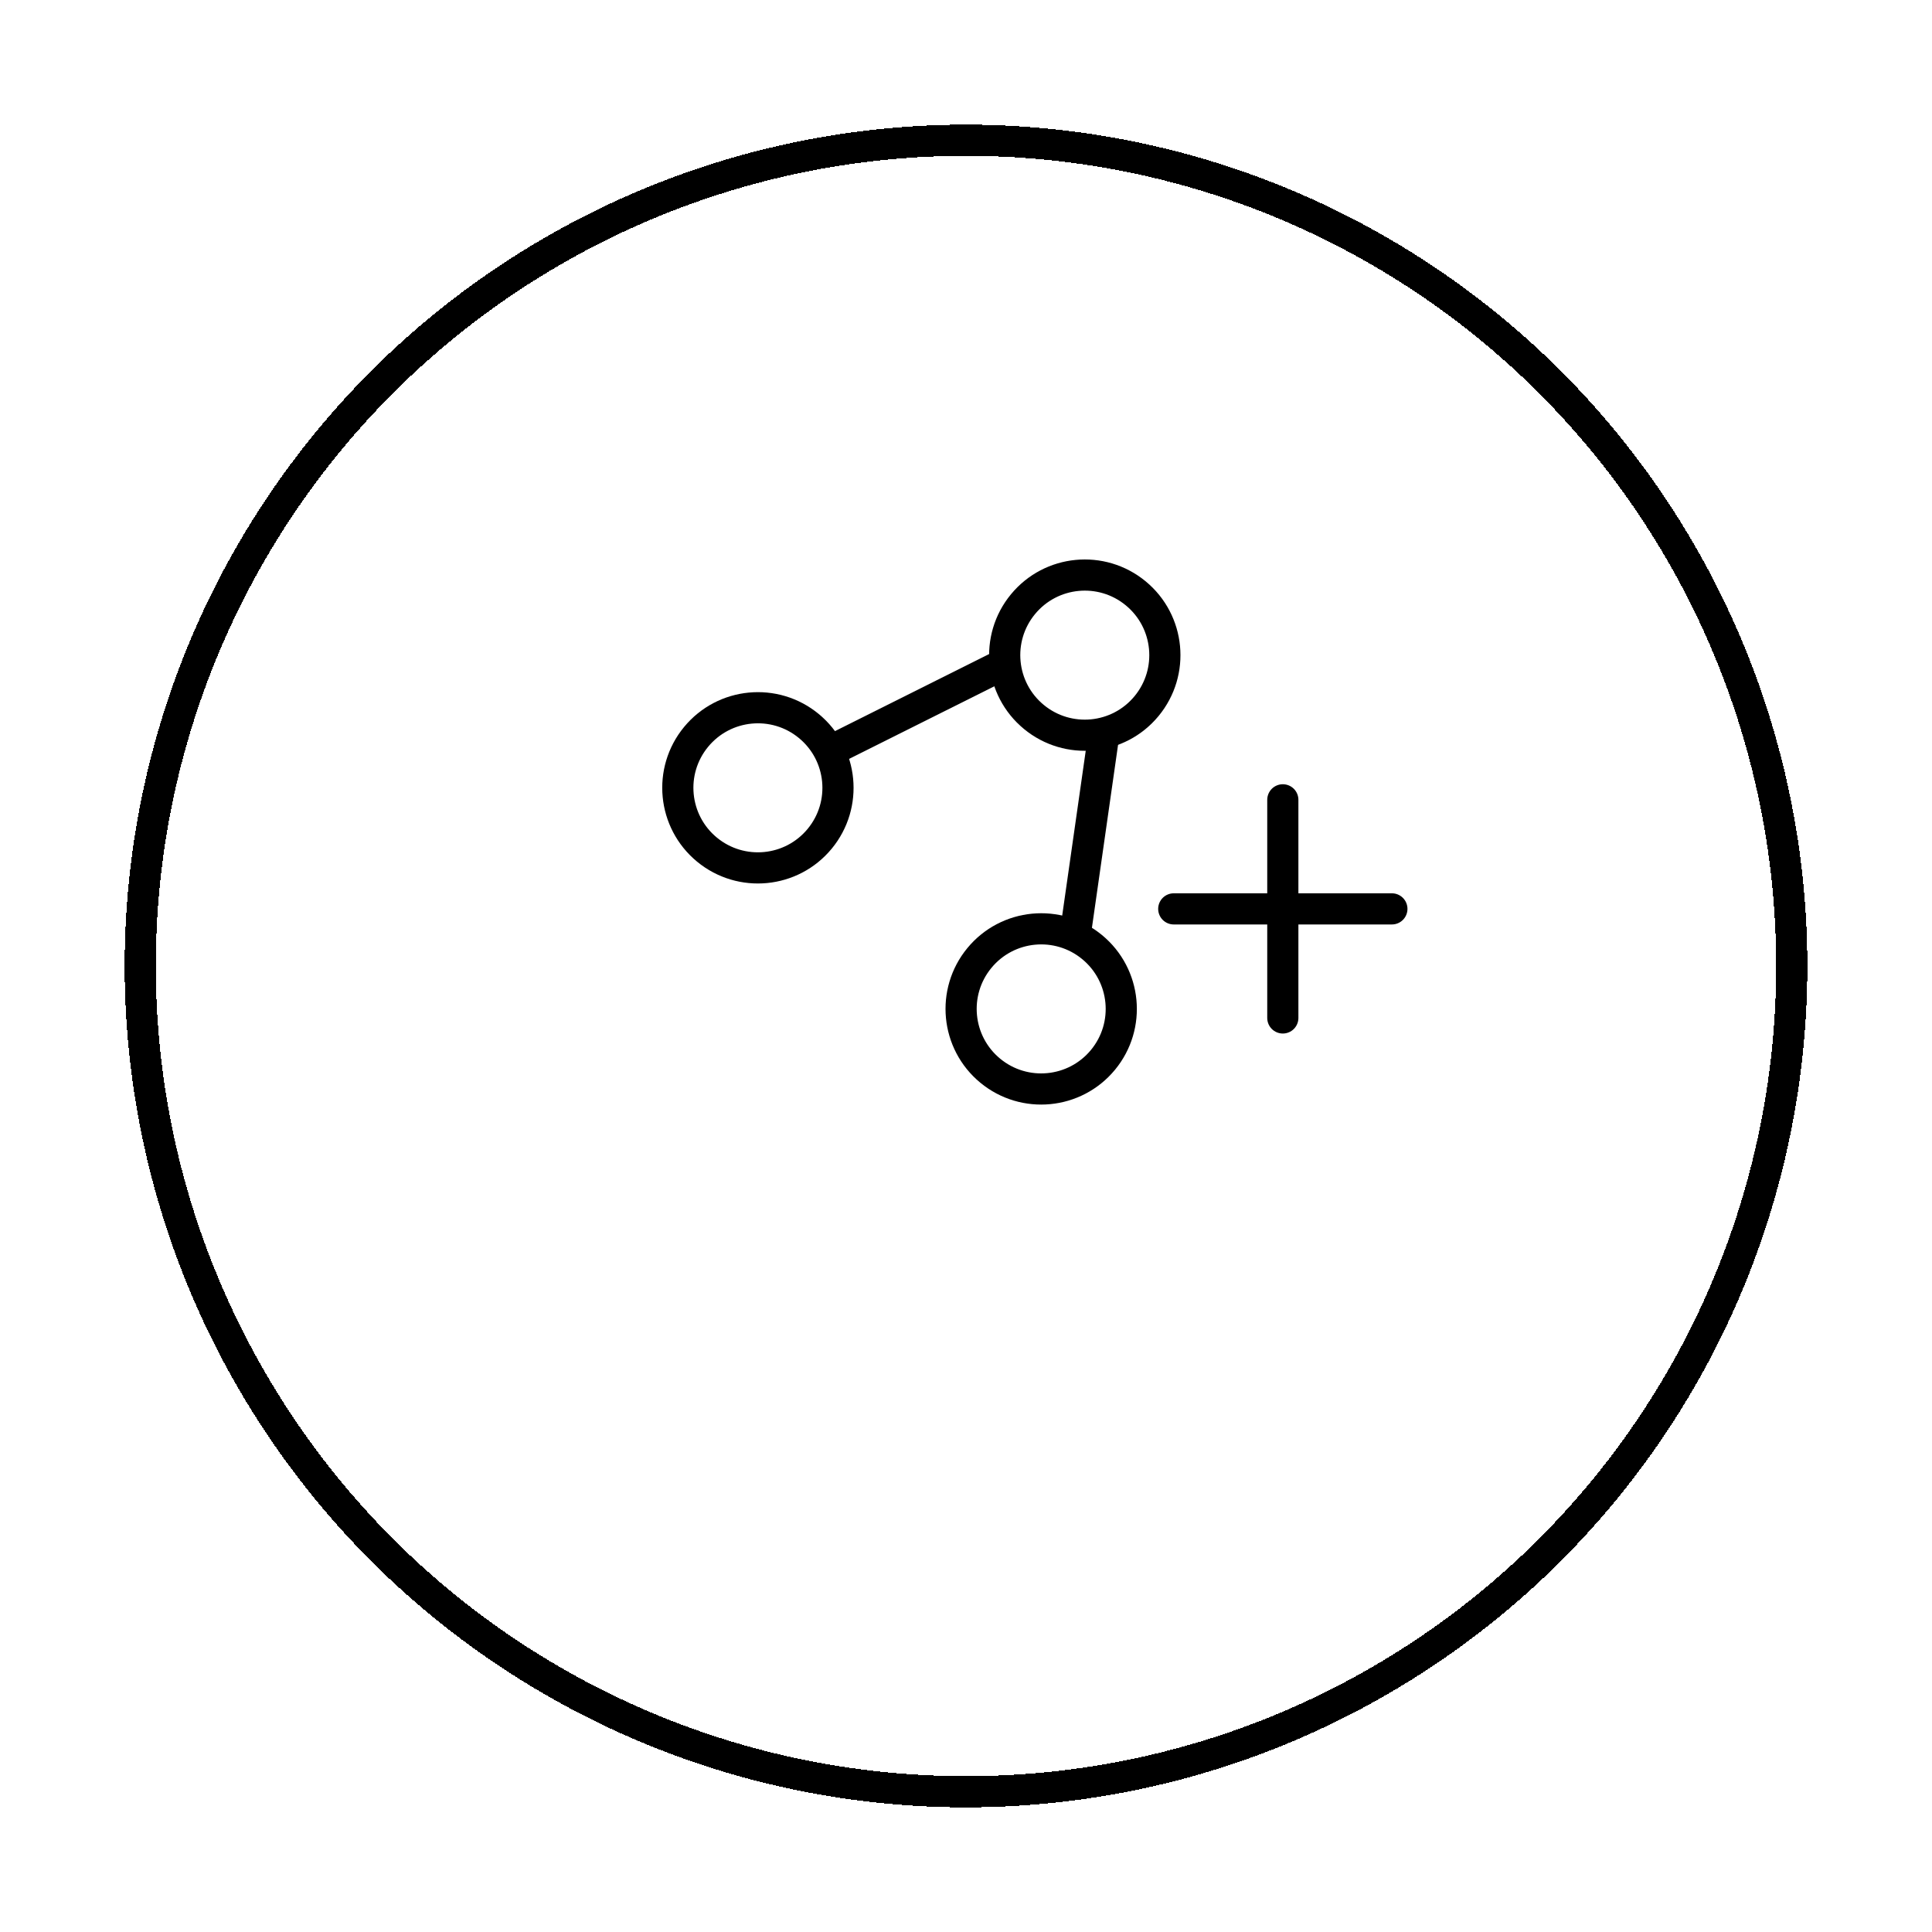 <svg width="62" height="62" viewBox="0 0 62 62" fill="none" xmlns="http://www.w3.org/2000/svg">
<g filter="url(#filter0_d)">
<circle cx="31" cy="27" r="27" fill="white" fill-opacity="0.8" shape-rendering="crispEdges"/>
<circle cx="31" cy="27" r="26.5" stroke="black" shape-rendering="crispEdges"/>
</g>
<path d="M35.739 29.38C34.375 32.613 30.352 32.855 28.815 32.073C23.162 28.809 25.26 23.512 27.661 22.072C30.063 20.633 34.757 21.766 35.354 23.995C35.951 26.225 37.443 25.34 35.739 29.38Z" fill="white"/>
<circle cx="24.322" cy="25.282" r="2.57" transform="rotate(39.496 24.322 25.282)" stroke="black"/>
<circle cx="33.413" cy="32.377" r="2.57" transform="rotate(39.496 33.413 32.377)" stroke="black"/>
<circle cx="34.812" cy="21.024" r="2.57" transform="rotate(39.496 34.812 21.024)" stroke="black"/>
<line x1="26.795" y1="24.021" x2="32.058" y2="21.39" stroke="black"/>
<line x1="35.409" y1="23.662" x2="34.532" y2="29.803" stroke="black"/>
<path d="M41.167 25.667L41.167 32.667" stroke="black" stroke-linecap="round"/>
<path d="M44.667 29.167L37.667 29.167" stroke="black" stroke-linecap="round"/>
<defs>
<filter id="filter0_d" x="0" y="0" width="62" height="62" filterUnits="userSpaceOnUse" color-interpolation-filters="sRGB">
<feFlood flood-opacity="0" result="BackgroundImageFix"/>
<feColorMatrix in="SourceAlpha" type="matrix" values="0 0 0 0 0 0 0 0 0 0 0 0 0 0 0 0 0 0 127 0" result="hardAlpha"/>
<feOffset dy="4"/>
<feGaussianBlur stdDeviation="2"/>
<feComposite in2="hardAlpha" operator="out"/>
<feColorMatrix type="matrix" values="0 0 0 0 0 0 0 0 0 0 0 0 0 0 0 0 0 0 0.25 0"/>
<feBlend mode="normal" in2="BackgroundImageFix" result="effect1_dropShadow"/>
<feBlend mode="normal" in="SourceGraphic" in2="effect1_dropShadow" result="shape"/>
</filter>
</defs>
</svg>
